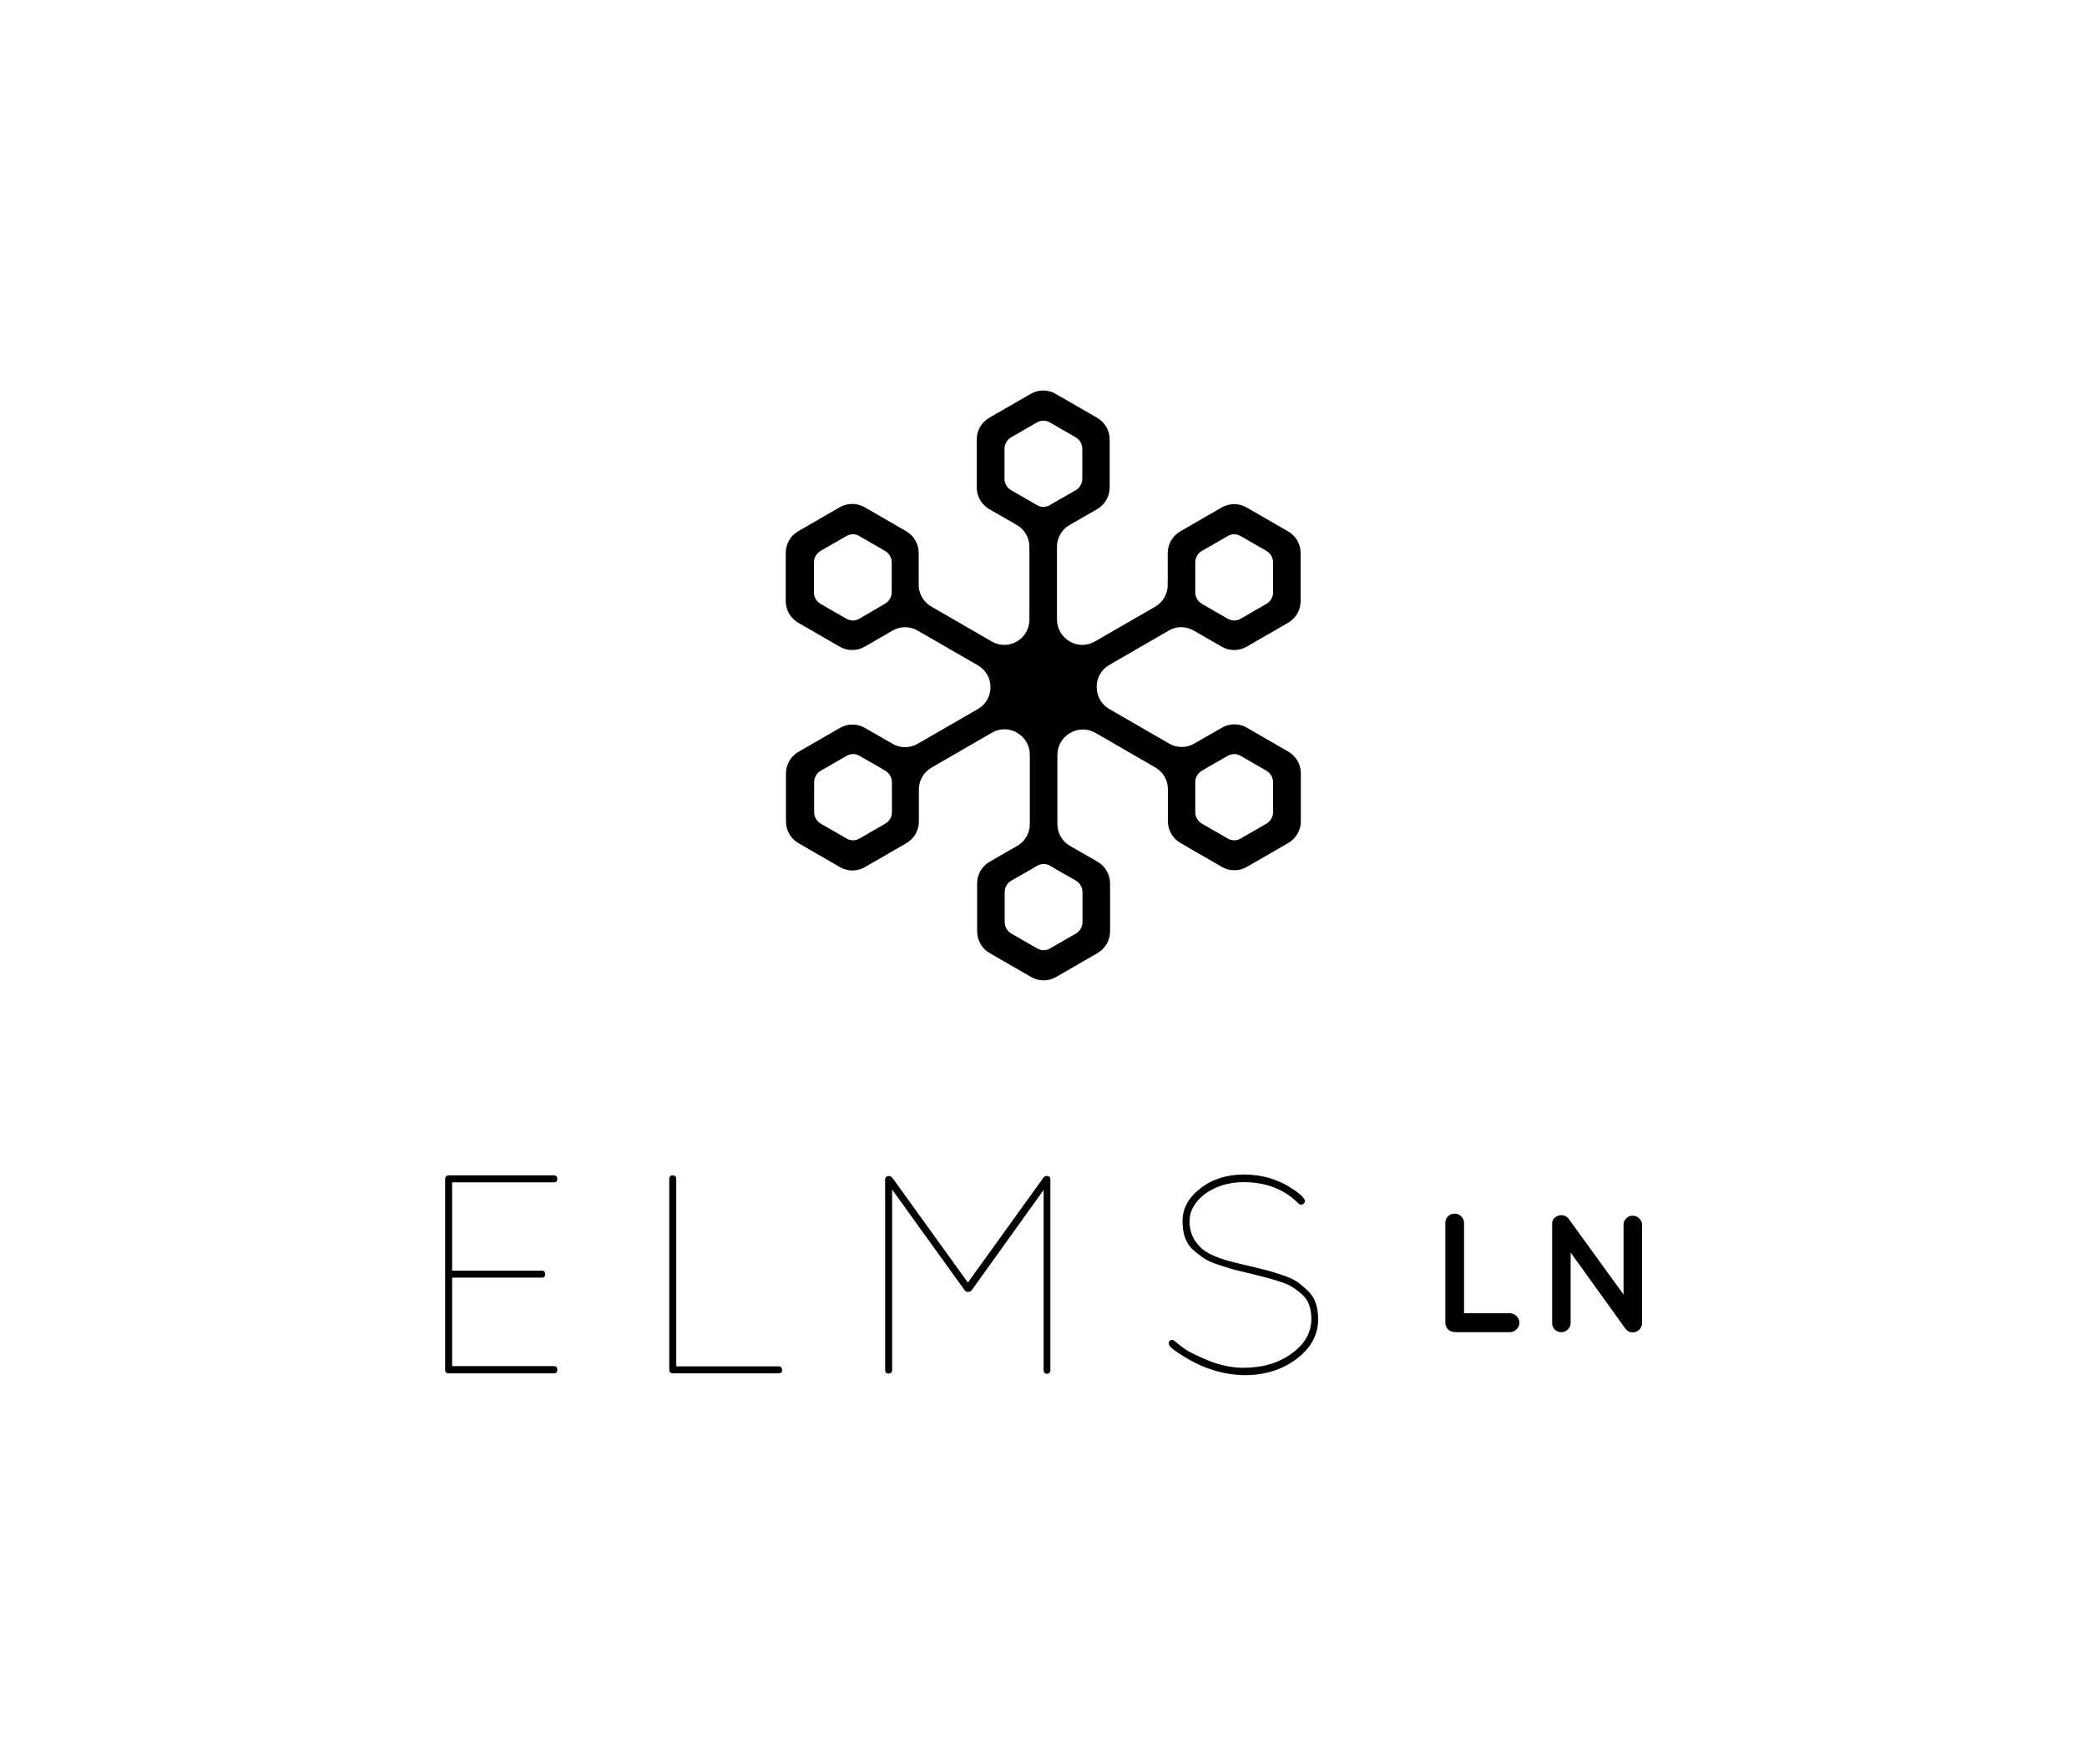 <?xml version="1.0" encoding="utf-8"?>
<!-- Generator: Adobe Illustrator 18.1.1, SVG Export Plug-In . SVG Version: 6.00 Build 0)  -->
<!DOCTYPE svg PUBLIC "-//W3C//DTD SVG 1.1//EN" "http://www.w3.org/Graphics/SVG/1.1/DTD/svg11.dtd">
<svg version="1.1" xmlns="http://www.w3.org/2000/svg" xmlns:xlink="http://www.w3.org/1999/xlink" x="0px" y="0px"
	 viewBox="0 0 1014.1 857.3" style="enable-background:new 0 0 1014.1 857.3;" xml:space="preserve">
<style type="text/css">
	.st0{fill:#636363;}
	.st1{fill:#FFFFFF;}
	.st2{fill:url(#SVGID_1_);}
	.st3{fill:url(#SVGID_2_);}
	.st4{fill:url(#SVGID_3_);}
	.st5{fill:url(#SVGID_4_);}
	.st6{fill:none;}
	.st7{display:none;}
	.st8{display:inline;}
	.st9{display:inline;fill:none;stroke:#000000;stroke-width:4;stroke-linecap:round;stroke-linejoin:round;stroke-miterlimit:10;}
</style>
<g id="Square_Variations">
</g>
<g id="Horizontal_Variations">
</g>
<g id="ELMS_Square_Logo">
	<rect id="REGISTRATION" x="0" y="0" class="st6" width="1014.1" height="857.3"/>
	<g id="TYPE_8_">
		<g id="ELMS_2_">
			<path d="M269.2,667.3h-51.3c-1.1,0-1.6-0.6-1.6-1.8v-92.6c0-1,0.5-1.6,1.6-1.8h51.3c1.1,0,1.6,0.6,1.6,1.7c0,1.1-0.5,1.7-1.6,1.7
				h-49.5v42.9h43.6c1.1,0,1.6,0.6,1.6,1.7c0,1.1-0.5,1.7-1.6,1.7h-43.6v43h49.5c1.1,0,1.6,0.6,1.6,1.7
				C270.8,666.8,270.3,667.3,269.2,667.3z"/>
			<path d="M378.3,667.3H327c-1.2,0-1.8-0.6-1.8-1.8v-92.6c0-1.2,0.6-1.8,1.7-1.8c1.1,0,1.7,0.6,1.7,1.8v91h49.6
				c1.2,0,1.8,0.6,1.8,1.7C380.1,666.8,379.5,667.3,378.3,667.3z"/>
			<path d="M507.1,665.6v-87.4l-35,48.8c-0.5,0.5-1,0.7-1.5,0.7h-0.3c-0.7,0-1.2-0.2-1.5-0.7L433.5,578v87.6c0,1.2-0.6,1.8-1.7,1.8
				c-1.1,0-1.7-0.6-1.7-1.8v-92.5c0-0.5,0.2-0.9,0.5-1.2c0.4-0.4,0.7-0.5,1.1-0.5c0.5,0,1.1,0.2,1.8,0.7l36.8,51.1l36.8-51.1
				c0.5-0.5,1-0.7,1.5-0.7c1.2,0,1.8,0.6,1.8,1.8v92.5c0,1.2-0.6,1.8-1.8,1.8c-0.5,0-0.8-0.2-1.2-0.5
				C507.2,666.4,507.1,666,507.1,665.6z"/>
			<path d="M575.4,659.2c-3.3-2-5.4-3.5-6.4-4.5c-1-1-1.3-1.8-1.1-2.4c0.2-0.6,0.6-1.1,1.2-1.2c0.5-0.2,1.1,0,1.8,0.6
				c0.6,0.6,2.1,1.7,4.3,3.4c2.2,1.6,6.2,3.6,12,6c5.7,2.3,11.4,3.5,17,3.5c9.3,0,17.1-2.3,23.4-6.9c6.4-4.6,9.6-10.2,9.6-16.9
				c0-5.2-1.5-9.2-4.5-11.8c-1.6-1.5-3.2-2.7-4.7-3.6c-1.5-1-3.6-1.9-6.5-2.8c-3.3-1.1-7.4-2.2-12.4-3.4c-5-1.2-8.4-2-10.2-2.5
				c-1.8-0.5-4.3-1.3-7.3-2.3c-3-1-5.3-2.1-6.9-3.2c-1.6-1.1-3.3-2.5-5.2-4.1c-3.3-3.1-4.9-7.7-4.9-13.8c0-6.1,2.9-11.4,8.7-15.9
				c5.8-4.5,12.9-6.7,21.1-6.7c9.1,0,17.2,2.5,24.3,7.4c2.6,1.7,4.2,3.2,4.9,4.3c0.7,0.8,0.7,1.6-0.1,2.5c-1,0.6-1.8,0.6-2.5-0.1
				c-7-7-15.9-10.4-26.7-10.4c-7.2,0-13.4,1.9-18.6,5.6c-5.1,3.8-7.7,8.3-7.7,13.6c0,5,1.9,9.3,5.8,12.9c2.8,2.6,7.8,4.8,14.8,6.6
				c2,0.5,4.9,1.3,8.7,2.1c3.8,0.9,6.6,1.6,8.5,2.1c1.9,0.5,4.4,1.3,7.4,2.3c3.1,1,5.4,2.1,7.1,3.2c1.6,1.1,3.3,2.6,5.1,4.3
				c3.4,3.1,5.1,7.7,5.1,13.9c0,7.6-3.5,14-10.5,19.3c-7,5.3-15.5,7.9-25.4,7.9C594.7,668,584.9,665.1,575.4,659.2z"/>
		</g>
		<g id="LN_1_">
			<path d="M706.8,647.2c-1.3,0-2.3-0.4-3.2-1.3c-0.9-0.9-1.3-1.9-1.3-3.2v-48.5c0-1.3,0.4-2.3,1.3-3.2c0.9-0.9,1.9-1.3,3.2-1.3
				s2.3,0.4,3.2,1.3c0.9,0.9,1.4,1.9,1.4,3.2v43.9h22.3c1.2,0,2.3,0.5,3.2,1.4s1.4,2,1.4,3.2s-0.5,2.3-1.4,3.2s-2,1.4-3.2,1.4H706.8
				z"/>
			<path d="M763.2,608.6v34.1c0,1.2-0.4,2.3-1.3,3.2c-0.9,0.9-1.9,1.4-3.2,1.4c-1.2,0-2.3-0.4-3.2-1.3c-0.9-0.9-1.3-1.9-1.3-3.2
				v-47.8c-0.1-1.6,0.4-2.8,1.6-3.6c1.2-0.8,2.4-1.1,3.6-0.9c1.2,0.2,2.2,0.8,2.9,1.8l26.6,36.7v-33.9c0-1.2,0.4-2.2,1.3-3.1
				c0.9-0.9,1.9-1.3,3.1-1.3c1.2,0,2.3,0.4,3.2,1.3c0.9,0.9,1.4,1.9,1.4,3.1v47.8c0,1.3-0.5,2.3-1.4,3.2c-0.9,0.9-2,1.3-3.2,1.3
				c-1.3,0-2.4-0.5-3.3-1.6c-0.2-0.2-0.4-0.4-0.4-0.5L763.2,608.6z"/>
		</g>
	</g>
	<g id="ICON_3_">
		<g>
			<path d="M580.1,306.4l13.5,7.8c3.8,2.2,8.4,2.2,12.2,0l20.1-11.6c3.8-2.2,6.1-6.2,6.1-10.6v-23.2c0-4.4-2.3-8.4-6.1-10.6
				l-20.1-11.6c-3.8-2.2-8.4-2.2-12.2,0l-20.1,11.6c-3.8,2.2-6.1,6.2-6.1,10.6v15.4c0,4.4-2.3,8.4-6.1,10.6l-29.3,16.9
				c-3.8,2.2-8.4,2.2-12.2,0l-0.1-0.1c-3.8-2.2-6.1-6.2-6.1-10.6v-35.3c0-4.4,2.3-8.4,6.1-10.6l13.4-7.7c3.8-2.2,6.1-6.2,6.1-10.6
				v-23.2c0-4.4-2.3-8.4-6.1-10.6l-20.1-11.6c-3.8-2.2-8.4-2.2-12.2,0l-20.1,11.6c-3.8,2.2-6.1,6.2-6.1,10.6v23.2
				c0,4.4,2.3,8.4,6.1,10.6l13.4,7.7c3.8,2.2,6.1,6.2,6.1,10.6v35.4c0,4.4-2.3,8.4-6.1,10.6v0c-3.8,2.2-8.4,2.2-12.2,0l-29.4-17
				c-3.8-2.2-6.1-6.2-6.1-10.6v-15.4c0-4.4-2.3-8.4-6.1-10.6l-20.1-11.6c-3.8-2.2-8.4-2.2-12.2,0l-20.1,11.6
				c-3.8,2.2-6.1,6.2-6.1,10.6V292c0,4.4,2.3,8.4,6.1,10.6l20.1,11.6c3.8,2.2,8.4,2.2,12.2,0l13.5-7.8c3.8-2.2,8.4-2.2,12.2,0
				l29.3,16.9c3.8,2.2,6.1,6.2,6.1,10.6v0c0,4.4-2.3,8.4-6.1,10.6l-29.3,16.9c-3.8,2.2-8.4,2.2-12.2,0l-13.4-7.7
				c-3.8-2.2-8.4-2.2-12.2,0l-20.1,11.6c-3.8,2.2-6.1,6.2-6.1,10.6v23.2c0,4.4,2.3,8.4,6.1,10.6l20.1,11.6c3.8,2.2,8.4,2.2,12.2,0
				l20.1-11.6c3.8-2.2,6.1-6.2,6.1-10.6v-15.5c0-4.4,2.3-8.4,6.1-10.6L482,356c3.8-2.2,8.4-2.2,12.2,0l0.1,0.1
				c3.8,2.2,6.1,6.2,6.1,10.6v33.7c0,4.4-2.3,8.4-6.1,10.6l-13.4,7.7c-3.8,2.2-6.1,6.2-6.1,10.6v23.2c0,4.4,2.3,8.4,6.1,10.6
				l20.1,11.6c3.8,2.2,8.4,2.2,12.2,0l20.1-11.6c3.8-2.2,6.1-6.2,6.1-10.6v-23.2c0-4.4-2.3-8.4-6.1-10.6l-13.4-7.7
				c-3.8-2.2-6.1-6.2-6.1-10.6v-33.6c0-4.4,2.3-8.4,6.1-10.6l0.2-0.1c3.8-2.2,8.4-2.2,12.2,0l29.1,16.8c3.8,2.2,6.1,6.2,6.1,10.6
				v15.5c0,4.4,2.3,8.4,6.1,10.6l20.1,11.6c3.8,2.2,8.4,2.2,12.2,0l20.1-11.6c3.8-2.2,6.1-6.2,6.1-10.6v-23.2
				c0-4.4-2.3-8.4-6.1-10.6l-20.1-11.6c-3.8-2.2-8.4-2.2-12.2,0l-13.4,7.7c-3.8,2.2-8.4,2.2-12.2,0l-29.1-16.8
				c-3.8-2.2-6.1-6.2-6.1-10.6v-0.2c0-4.4,2.3-8.4,6.1-10.6l29.1-16.8C571.7,304.2,576.3,304.2,580.1,306.4z M433.3,287.7
				c0,2.3-1.2,4.4-3.2,5.6l-3.4,2l-9.1,5.3c-2,1.2-4.4,1.2-6.4,0l-12.5-7.2c-2-1.2-3.2-3.3-3.2-5.6v-14.5c0-2.3,1.2-4.4,3.2-5.6
				l12.5-7.2c2-1.2,4.5-1.2,6.4,0l12.5,7.2c2,1.2,3.2,3.3,3.2,5.6v10.4V287.7z M618.6,380.1v14.5c0,2.3-1.2,4.4-3.2,5.6l-12.5,7.2
				c-2,1.2-4.4,1.2-6.4,0l-12.5-7.2c-2-1.2-3.2-3.3-3.2-5.6v-10.5v-4c0-2.3,1.2-4.4,3.2-5.6l3.4-2l9.1-5.2c2-1.2,4.5-1.2,6.4,0
				l12.5,7.2C617.4,375.7,618.6,377.8,618.6,380.1z M584,267.7l12.5-7.2c2-1.2,4.5-1.2,6.4,0l12.5,7.2c2,1.2,3.2,3.3,3.2,5.6v14.5
				c0,2.3-1.2,4.4-3.2,5.6l-12.5,7.2c-2,1.2-4.4,1.2-6.4,0l-9.2-5.3l-3.3-1.9c-2-1.2-3.2-3.3-3.2-5.6v-4.1v-10.4
				C580.8,271,582,268.8,584,267.7z M491.3,212.5l12.5-7.2c2-1.2,4.5-1.2,6.4,0l12.5,7.2c2,1.2,3.2,3.3,3.2,5.6v14.5
				c0,2.3-1.2,4.4-3.2,5.6l-9.1,5.2l-3.4,2c-2,1.2-4.4,1.2-6.4,0l-3.4-2l-9.1-5.2c-2-1.2-3.2-3.3-3.2-5.6v-14.5
				C488.1,215.8,489.3,213.7,491.3,212.5z M433.4,384.1v10.5c0,2.3-1.2,4.4-3.2,5.6l-12.5,7.2c-2,1.2-4.4,1.2-6.4,0l-12.5-7.2
				c-2-1.2-3.2-3.3-3.2-5.6v-14.5c0-2.3,1.2-4.4,3.2-5.6l12.5-7.2c2-1.2,4.5-1.2,6.4,0l9.1,5.2l3.4,2c2,1.2,3.2,3.3,3.2,5.6V384.1z
				 M522.8,453.6l-12.5,7.2c-2,1.2-4.4,1.2-6.4,0l-12.5-7.2c-2-1.2-3.2-3.3-3.2-5.6v-14.5c0-2.3,1.2-4.4,3.2-5.6l9.1-5.2l3.4-2
				c2-1.2,4.5-1.2,6.4,0l3.4,2l9.1,5.2c2,1.2,3.2,3.3,3.2,5.6V448C526,450.3,524.8,452.4,522.8,453.6z"/>
		</g>
	</g>
	<g id="GUIDES_1_" class="st7">
	</g>
</g>
<g id="ELMS_Horizontal_Logo">
	<g id="TYPE_W_x2F__Variations">
		<g id="SUB_PROJECT_multiline" class="st7">
		</g>
		<g id="SUB_PROJECT_Single_line_copy" class="st7">
		</g>
	</g>
	<g id="GUIDES" class="st7">
		<g id="bounds" class="st8">
		</g>
		<g id="divisions" class="st8">
		</g>
		<g id="vertical_spacing" class="st8">
		</g>
		<g id="crop_guides" class="st8">
		</g>
	</g>
</g>
</svg>

